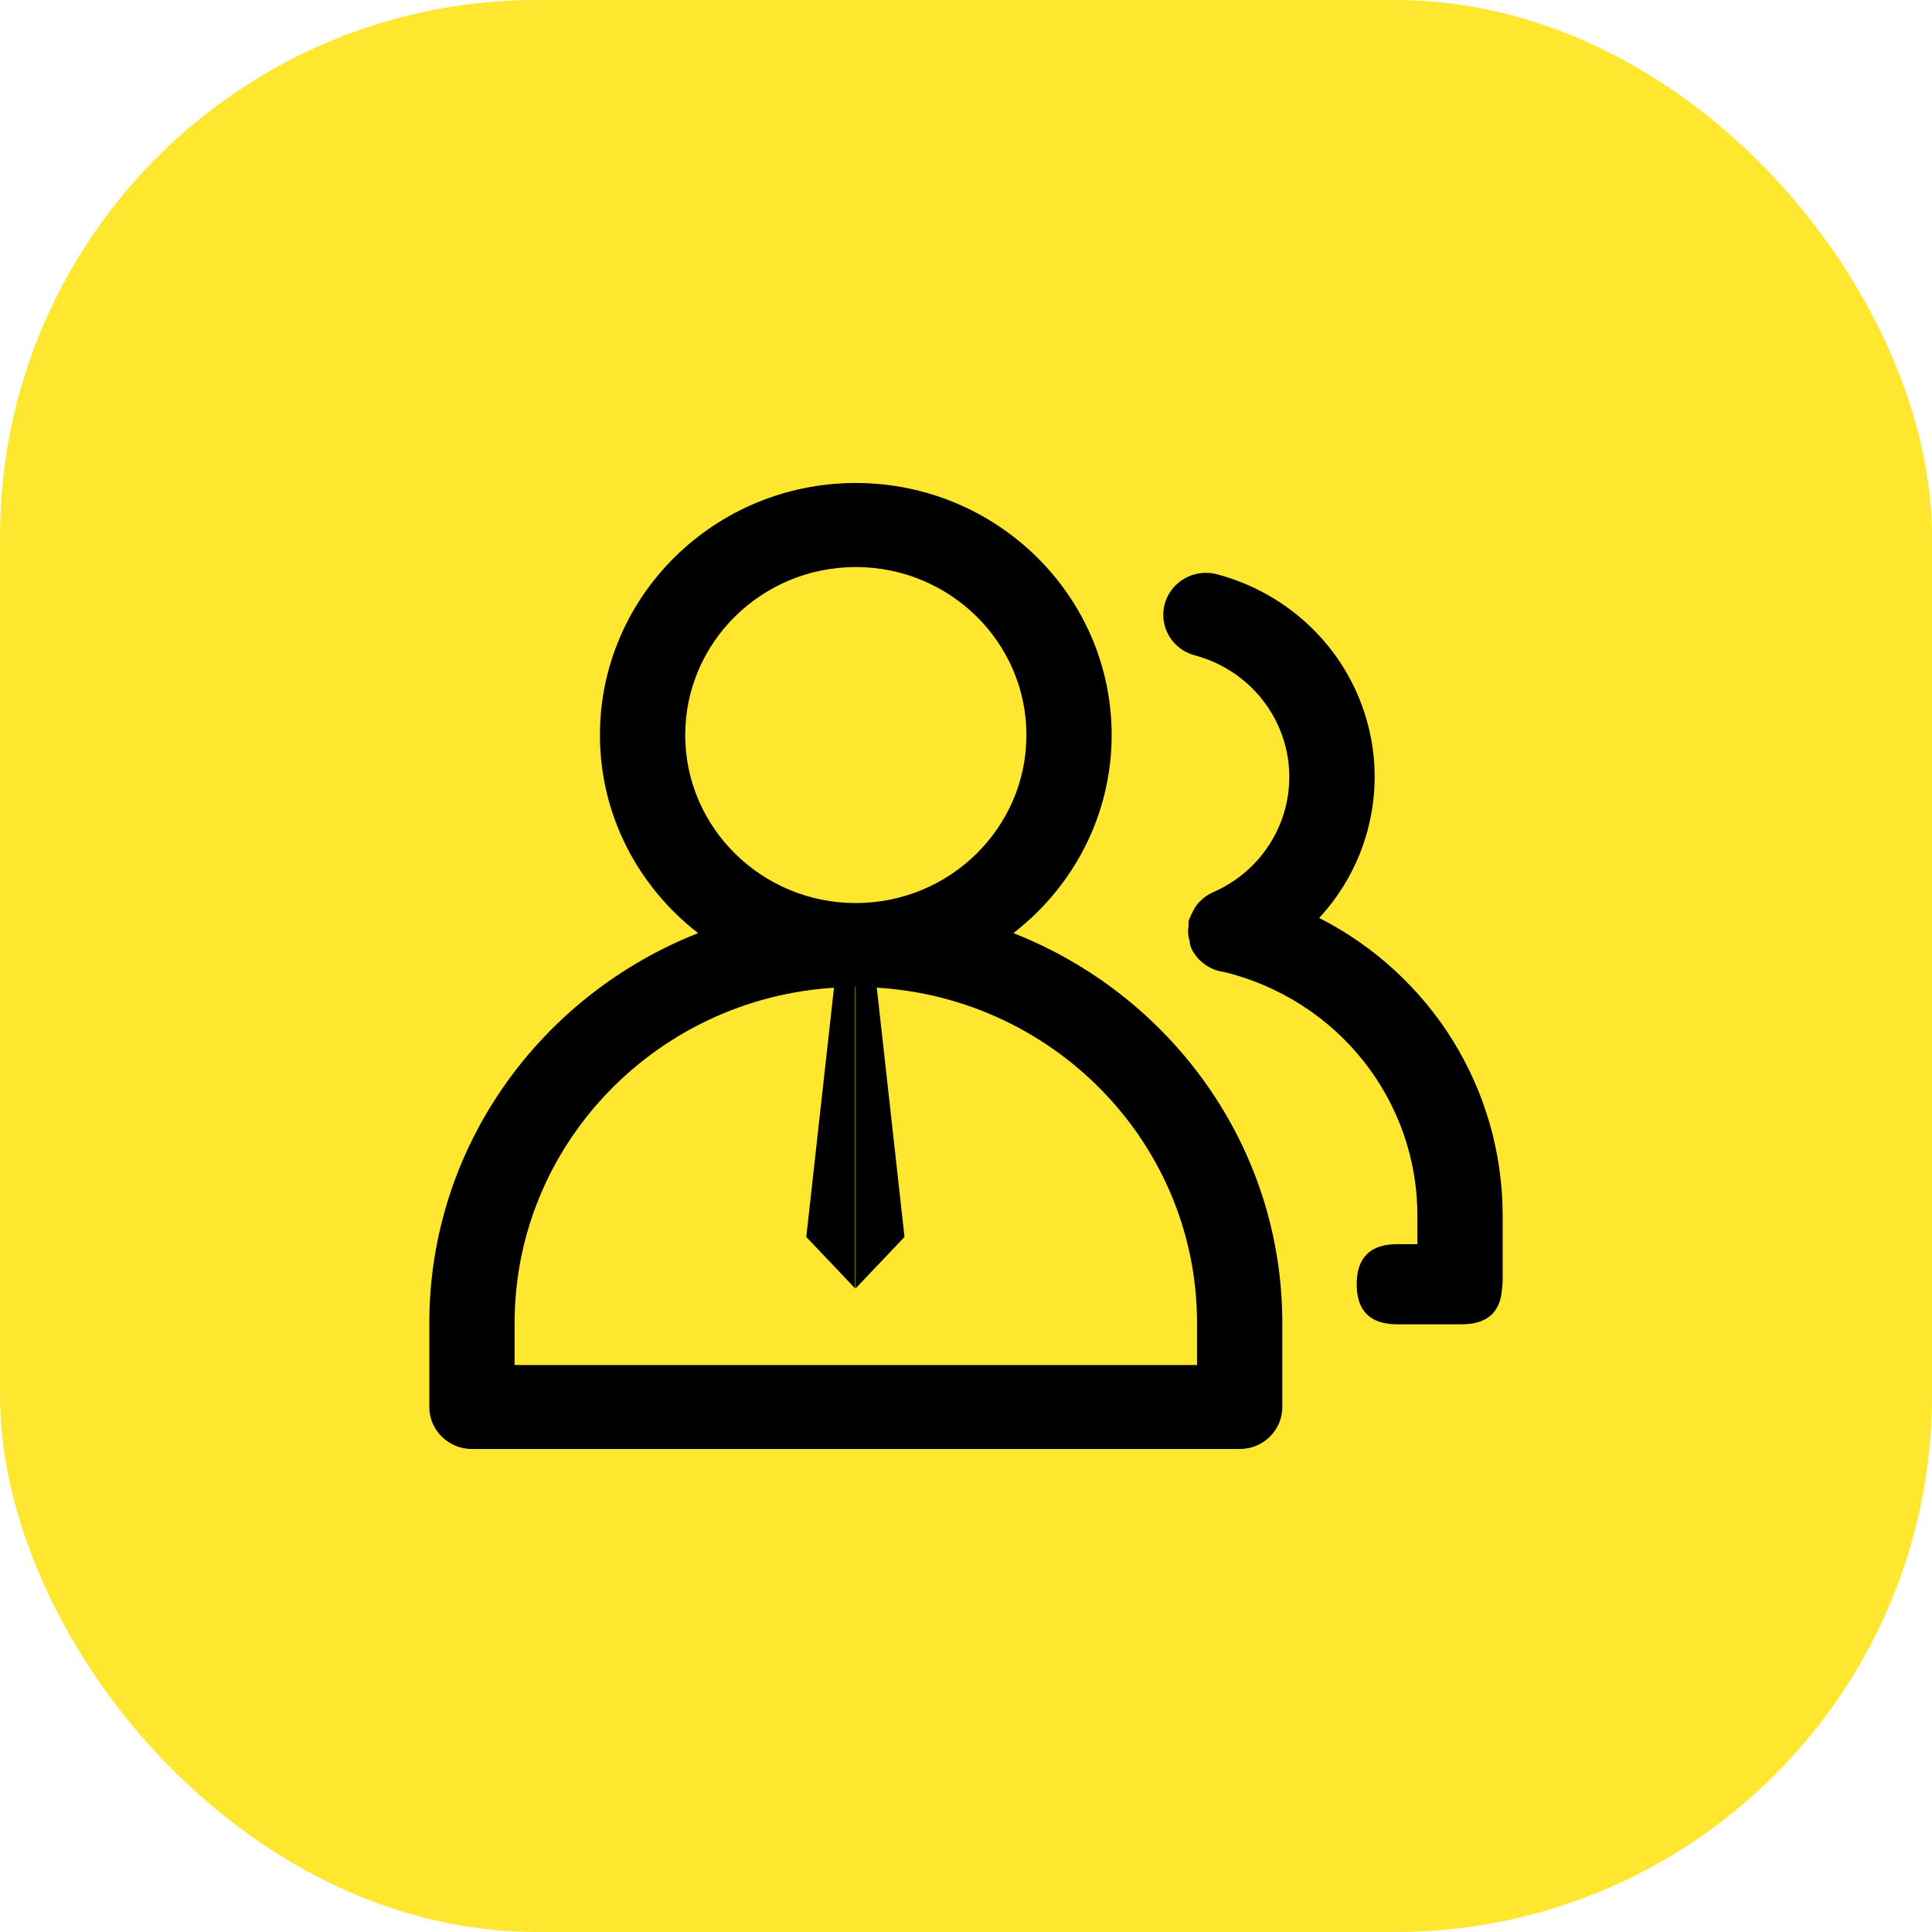 <svg width="36" height="36" viewBox="0 0 36 36" fill="none" xmlns="http://www.w3.org/2000/svg">
<rect width="36" height="36" rx="10" fill="#FFE62F"/>
<path d="M15.024 23.049L15.935 24.008V18.371H15.544L15.024 23.049ZM15.943 18.371V24.008L16.854 23.049L16.334 18.371H15.943Z" fill="black"/>
<path d="M26.039 23.183H27.231C27.737 23.183 27.99 23.432 27.99 23.93C27.99 24.428 27.737 24.677 27.231 24.677H26.039C25.533 24.677 25.28 24.428 25.28 23.93C25.28 23.432 25.533 23.183 26.039 23.183Z" fill="black"/>
<path d="M18.883 17.387C19.996 16.527 20.714 15.193 20.714 13.695C20.714 11.106 18.575 9 15.946 9C13.316 9 11.179 11.107 11.179 13.696C11.179 15.194 11.897 16.527 13.009 17.388C10.079 18.54 8 21.36 8 24.652V26.218C8 26.32 8.02 26.422 8.06 26.517C8.1 26.612 8.159 26.698 8.233 26.771C8.306 26.844 8.394 26.901 8.49 26.941C8.587 26.98 8.69 27 8.795 27H23.099C23.204 27 23.307 26.98 23.404 26.941C23.5 26.901 23.588 26.844 23.661 26.771C23.735 26.698 23.794 26.612 23.834 26.517C23.874 26.422 23.894 26.32 23.894 26.218V24.652C23.894 21.359 21.816 18.54 18.883 17.387ZM15.947 10.566C17.7 10.566 19.126 11.97 19.126 13.697C19.126 15.423 17.7 16.827 15.947 16.827C14.194 16.827 12.768 15.423 12.768 13.696C12.768 11.97 14.194 10.566 15.947 10.566L15.947 10.566ZM22.305 25.435H9.589V24.652C9.589 21.2 12.441 18.392 15.948 18.392C19.454 18.392 22.305 21.2 22.305 24.652V25.435ZM24.581 17.105C25.04 16.609 25.36 16.006 25.513 15.352C25.666 14.699 25.646 14.018 25.454 13.375C25.263 12.732 24.907 12.148 24.42 11.68C23.933 11.211 23.332 10.874 22.675 10.7C22.472 10.647 22.255 10.675 22.073 10.779C21.891 10.882 21.758 11.053 21.703 11.253C21.648 11.453 21.677 11.666 21.781 11.846C21.886 12.025 22.058 12.157 22.262 12.211C22.737 12.338 23.161 12.606 23.475 12.979C23.789 13.352 23.979 13.812 24.017 14.295C24.055 14.779 23.941 15.262 23.689 15.678C23.438 16.095 23.061 16.425 22.612 16.622C22.516 16.663 22.43 16.722 22.359 16.796C22.353 16.803 22.345 16.807 22.339 16.814C22.29 16.87 22.25 16.932 22.22 16.999C22.202 17.031 22.187 17.064 22.174 17.097C22.169 17.115 22.155 17.128 22.151 17.147C22.143 17.179 22.151 17.21 22.148 17.242C22.138 17.302 22.136 17.362 22.142 17.423C22.146 17.453 22.153 17.483 22.162 17.513C22.173 17.562 22.173 17.612 22.194 17.66C22.249 17.781 22.335 17.887 22.444 17.966C22.552 18.045 22.679 18.096 22.813 18.112C23.843 18.365 24.757 18.95 25.409 19.774C26.061 20.598 26.414 21.614 26.411 22.659V23.869C26.414 24.075 26.5 24.27 26.648 24.414C26.797 24.558 26.997 24.639 27.205 24.639C27.414 24.639 27.614 24.558 27.762 24.414C27.911 24.27 27.997 24.075 28 23.869V22.659C28 20.271 26.651 18.16 24.583 17.105L24.581 17.105Z" fill="black"/>
</svg>
